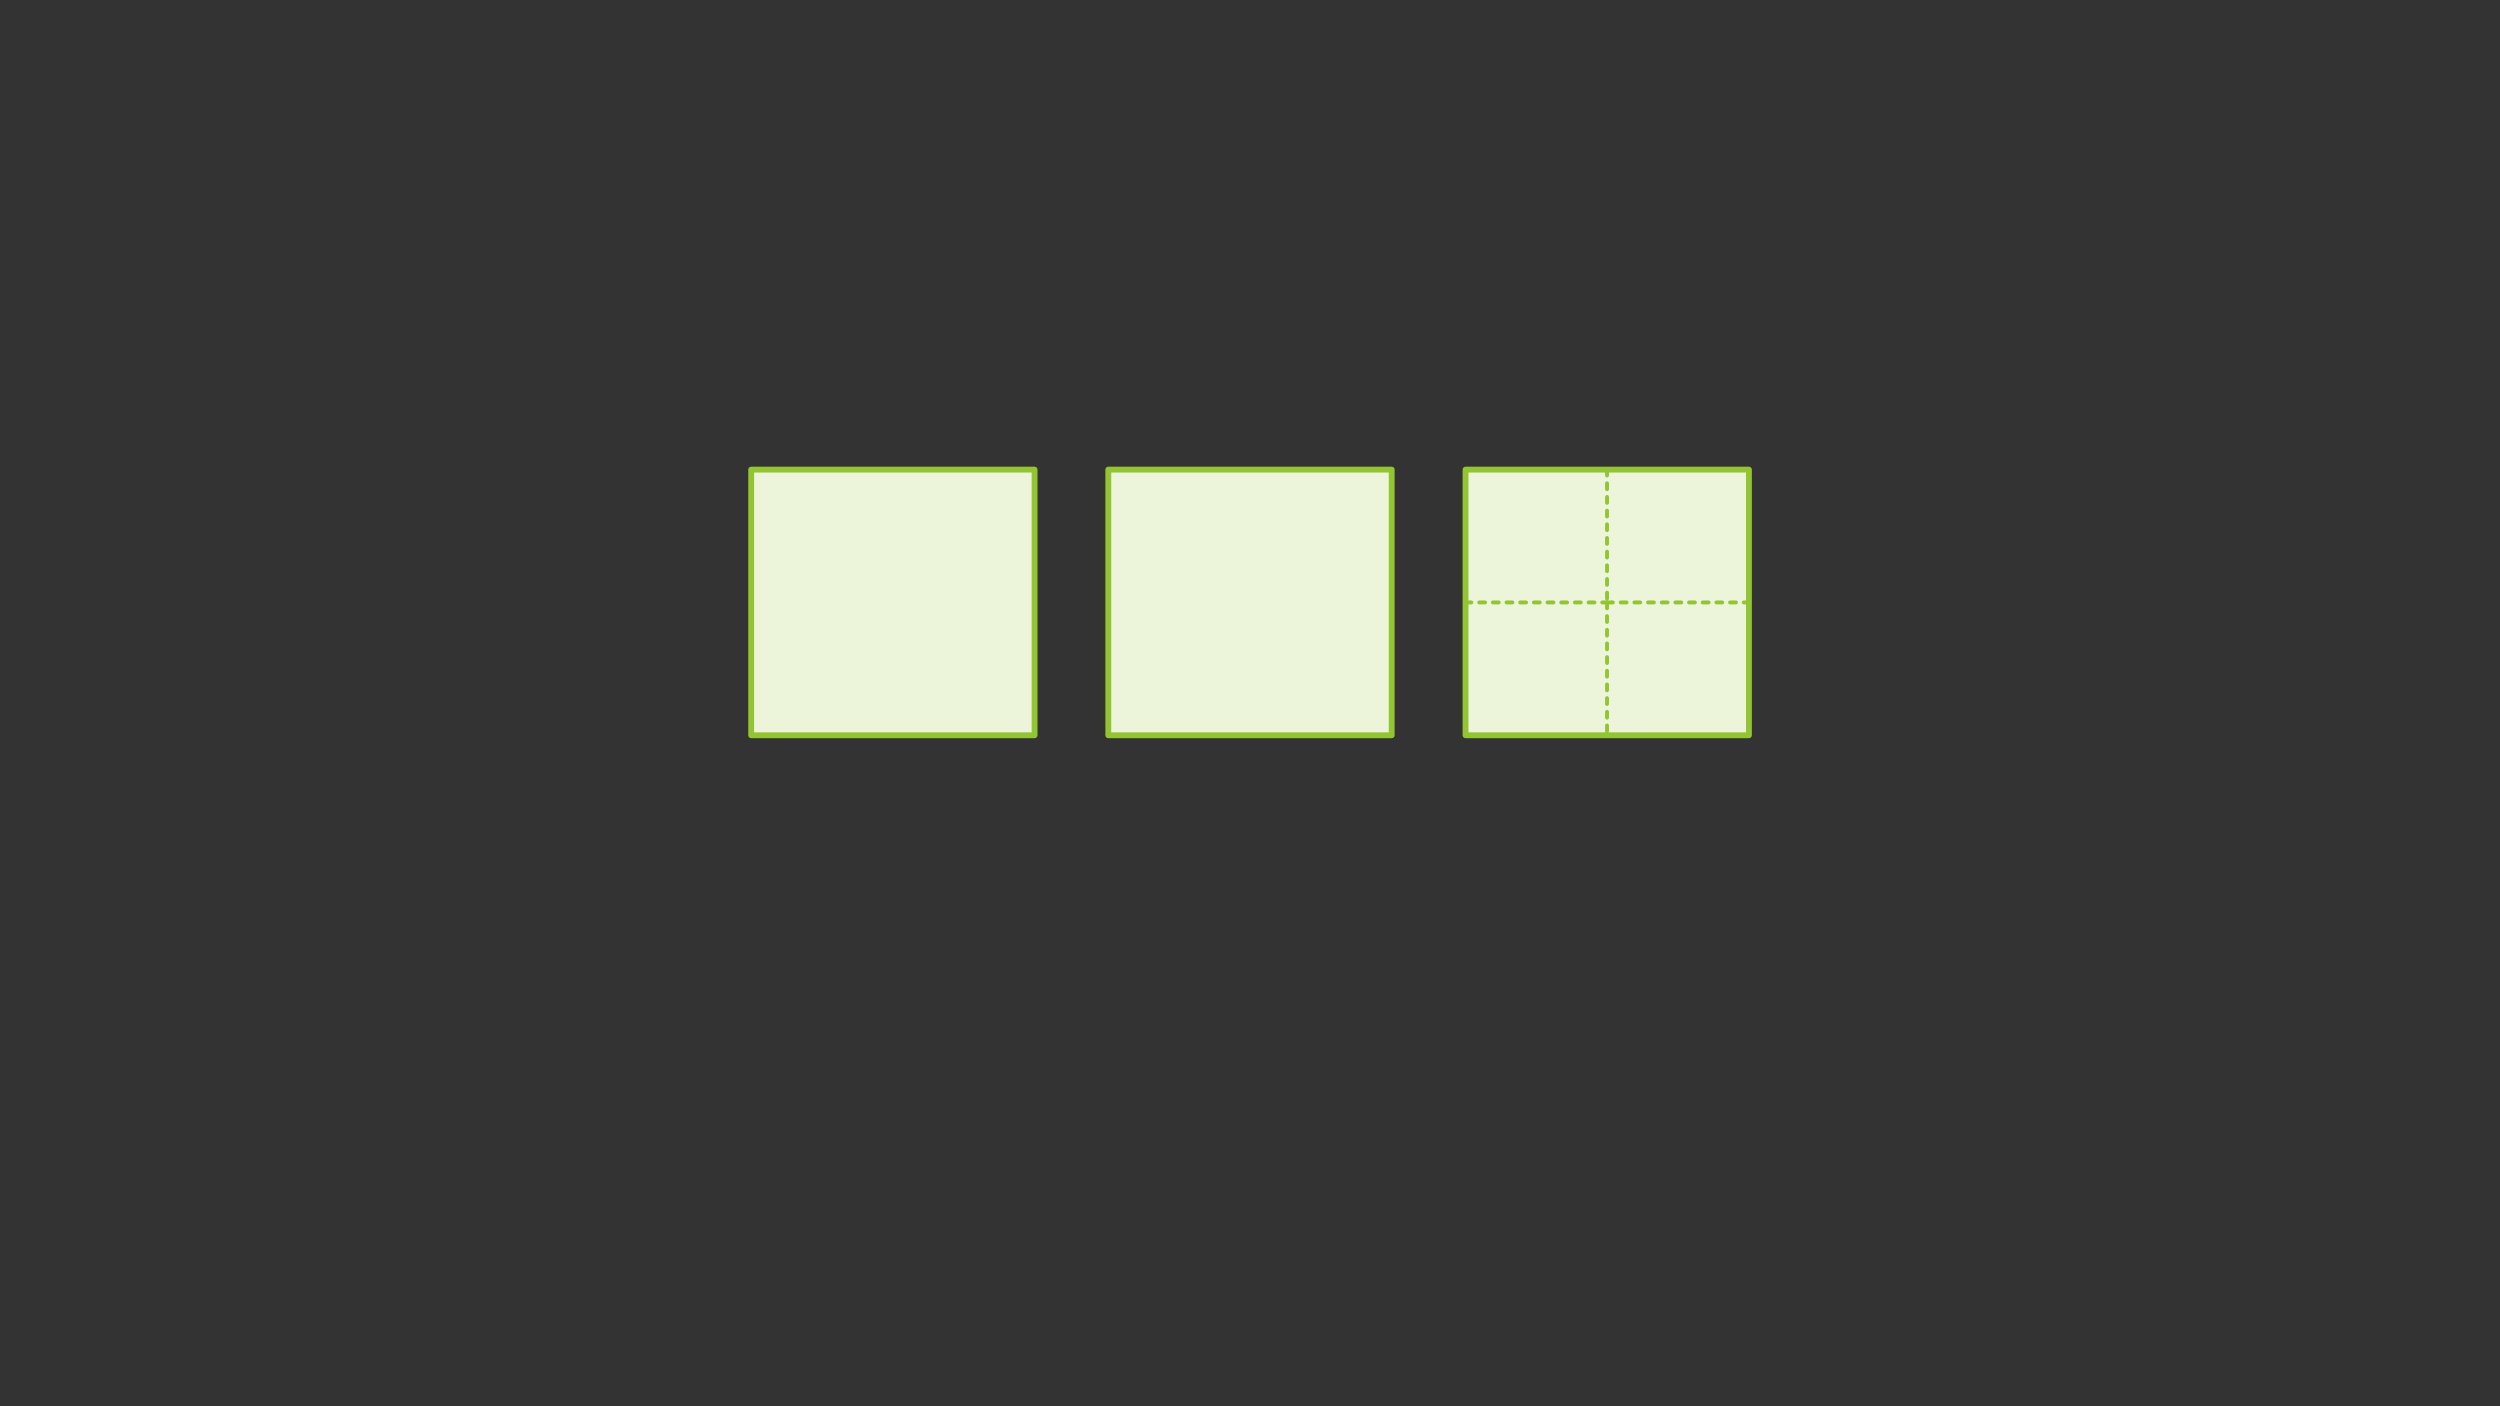 
<svg xmlns="http://www.w3.org/2000/svg" version="1.1" xmlns:xlink="http://www.w3.org/1999/xlink" preserveAspectRatio="none" x="0px" y="0px" width="1280px" height="720px" viewBox="0 0 1280 720">
<rect x="0" y="0" width="1280" height="720" fill="#333333" stroke="none"/>
<defs>
<g id="Layer0_0_FILL">
<path fill="#ECF4DA" stroke="none" d="
M 712.55 376.45
L 712.55 240.45 567.45 240.45 567.45 376.45 712.55 376.45
M 384.6 240.45
L 384.6 376.45 529.7 376.45 529.7 240.45 384.6 240.45
M 822.8 240.45
L 822.8 308.45 895.45 308.45 895.45 240.45 822.8 240.45
M 822.8 308.45
L 822.8 376.45 895.45 376.45 895.45 308.45 822.8 308.45
M 750.35 240.45
L 750.35 308.45 822.8 308.45 822.8 240.45 750.35 240.45
M 750.35 308.45
L 750.35 376.45 822.8 376.45 822.8 308.45 750.35 308.45 Z"/>
</g>

<g id="Layer0_0_STROKES_1_FILL">
<path fill="#92C531" stroke="none" d="
M 896.15 307.75
Q 895.861 307.454 895.45 307.45
L 892.8 307.45
Q 892.389 307.454 892.1 307.75 891.804 308.039 891.8 308.45 891.804 308.861 892.1 309.15 892.389 309.446 892.8 309.45
L 895.45 309.45
Q 895.861 309.446 896.15 309.15 896.446 308.861 896.45 308.45 896.446 308.039 896.15 307.75
M 823.5 370.75
Q 823.211 370.454 822.8 370.45 822.389 370.454 822.1 370.75 821.804 371.039 821.8 371.45
L 821.8 374.45
Q 821.804 374.861 822.1 375.15 822.389 375.446 822.8 375.45 823.211 375.446 823.5 375.15 823.796 374.861 823.8 374.45
L 823.8 371.45
Q 823.796 371.039 823.5 370.75
M 823.8 364.45
Q 823.796 364.039 823.5 363.75 823.211 363.454 822.8 363.45 822.389 363.454 822.1 363.75 821.804 364.039 821.8 364.45
L 821.8 367.45
Q 821.804 367.861 822.1 368.15 822.389 368.446 822.8 368.45 823.211 368.446 823.5 368.15 823.796 367.861 823.8 367.45
L 823.8 364.45
M 822.1 356.75
Q 821.804 357.039 821.8 357.45
L 821.8 360.45
Q 821.804 360.861 822.1 361.15 822.389 361.446 822.8 361.45 823.211 361.446 823.5 361.15 823.796 360.861 823.8 360.45
L 823.8 357.45
Q 823.796 357.039 823.5 356.75 823.211 356.454 822.8 356.45 822.389 356.454 822.1 356.75
M 823.8 350.45
Q 823.796 350.039 823.5 349.75 823.211 349.454 822.8 349.45 822.389 349.454 822.1 349.75 821.804 350.039 821.8 350.45
L 821.8 353.45
Q 821.804 353.861 822.1 354.15 822.389 354.446 822.8 354.45 823.211 354.446 823.5 354.15 823.796 353.861 823.8 353.45
L 823.8 350.45
M 822.1 342.75
Q 821.804 343.039 821.8 343.45
L 821.8 346.45
Q 821.804 346.861 822.1 347.15 822.389 347.446 822.8 347.45 823.211 347.446 823.5 347.15 823.796 346.861 823.8 346.45
L 823.8 343.45
Q 823.796 343.039 823.5 342.75 823.211 342.454 822.8 342.45 822.389 342.454 822.1 342.75
M 823.5 340.15
Q 823.796 339.861 823.8 339.45
L 823.8 336.45
Q 823.796 336.039 823.5 335.75 823.211 335.454 822.8 335.45 822.389 335.454 822.1 335.75 821.804 336.039 821.8 336.45
L 821.8 339.45
Q 821.804 339.861 822.1 340.15 822.389 340.446 822.8 340.45 823.211 340.446 823.5 340.15
M 823.5 328.75
Q 823.211 328.454 822.8 328.45 822.389 328.454 822.1 328.75 821.804 329.039 821.8 329.45
L 821.8 332.45
Q 821.804 332.861 822.1 333.15 822.389 333.446 822.8 333.45 823.211 333.446 823.5 333.15 823.796 332.861 823.8 332.45
L 823.8 329.45
Q 823.796 329.039 823.5 328.75
M 823.5 326.15
Q 823.796 325.861 823.8 325.45
L 823.8 322.45
Q 823.796 322.039 823.5 321.75 823.211 321.454 822.8 321.45 822.389 321.454 822.1 321.75 821.804 322.039 821.8 322.45
L 821.8 325.45
Q 821.804 325.861 822.1 326.15 822.389 326.446 822.8 326.45 823.211 326.446 823.5 326.15
M 822.1 314.75
Q 821.804 315.039 821.8 315.45
L 821.8 318.45
Q 821.804 318.861 822.1 319.15 822.389 319.446 822.8 319.45 823.211 319.446 823.5 319.15 823.796 318.861 823.8 318.45
L 823.8 315.45
Q 823.796 315.039 823.5 314.75 823.211 314.454 822.8 314.45 822.389 314.454 822.1 314.75
M 812.35 308.45
Q 812.354 308.861 812.65 309.15 812.939 309.446 813.35 309.45
L 816.35 309.45
Q 816.761 309.446 817.05 309.15 817.346 308.861 817.35 308.45 817.346 308.039 817.05 307.75 816.761 307.454 816.35 307.45
L 813.35 307.45
Q 812.939 307.454 812.65 307.75 812.354 308.039 812.35 308.45
M 823.5 302.75
Q 823.211 302.454 822.8 302.45 822.389 302.454 822.1 302.75 821.804 303.039 821.8 303.45
L 821.8 306.45
Q 821.804 306.861 822.1 307.15 822.378 307.435 822.75 307.45
L 820.35 307.45
Q 819.939 307.454 819.65 307.75 819.354 308.039 819.35 308.45 819.354 308.861 819.65 309.15 819.939 309.446 820.35 309.45
L 821.8 309.45 821.8 311.45
Q 821.804 311.861 822.1 312.15 822.389 312.446 822.8 312.45 823.211 312.446 823.5 312.15 823.796 311.861 823.8 311.45
L 823.8 309.45 825.8 309.45
Q 826.211 309.446 826.5 309.15 826.796 308.861 826.8 308.45 826.796 308.039 826.5 307.75 826.211 307.454 825.8 307.45
L 822.8 307.45
Q 823.218 307.439 823.5 307.15 823.796 306.861 823.8 306.45
L 823.8 303.45
Q 823.796 303.039 823.5 302.75
M 833.8 308.45
Q 833.796 308.039 833.5 307.75 833.211 307.454 832.8 307.45
L 829.8 307.45
Q 829.389 307.454 829.1 307.75 828.804 308.039 828.8 308.45 828.804 308.861 829.1 309.15 829.389 309.446 829.8 309.45
L 832.8 309.45
Q 833.211 309.446 833.5 309.15 833.796 308.861 833.8 308.45
M 842.8 308.45
Q 842.804 308.861 843.1 309.15 843.389 309.446 843.8 309.45
L 846.8 309.45
Q 847.211 309.446 847.5 309.15 847.796 308.861 847.8 308.45 847.796 308.039 847.5 307.75 847.211 307.454 846.8 307.45
L 843.8 307.45
Q 843.389 307.454 843.1 307.75 842.804 308.039 842.8 308.45
M 840.5 309.15
Q 840.796 308.861 840.8 308.45 840.796 308.039 840.5 307.75 840.211 307.454 839.8 307.45
L 836.8 307.45
Q 836.389 307.454 836.1 307.75 835.804 308.039 835.8 308.45 835.804 308.861 836.1 309.15 836.389 309.446 836.8 309.45
L 839.8 309.45
Q 840.211 309.446 840.5 309.15
M 854.5 307.75
Q 854.211 307.454 853.8 307.45
L 850.8 307.45
Q 850.389 307.454 850.1 307.75 849.804 308.039 849.8 308.45 849.804 308.861 850.1 309.15 850.389 309.446 850.8 309.45
L 853.8 309.45
Q 854.211 309.446 854.5 309.15 854.796 308.861 854.8 308.45 854.796 308.039 854.5 307.75
M 861.5 309.15
Q 861.796 308.861 861.8 308.45 861.796 308.039 861.5 307.75 861.211 307.454 860.8 307.45
L 857.8 307.45
Q 857.389 307.454 857.1 307.75 856.804 308.039 856.8 308.45 856.804 308.861 857.1 309.15 857.389 309.446 857.8 309.45
L 860.8 309.45
Q 861.211 309.446 861.5 309.15
M 864.8 307.45
Q 864.389 307.454 864.1 307.75 863.804 308.039 863.8 308.45 863.804 308.861 864.1 309.15 864.389 309.446 864.8 309.45
L 867.8 309.45
Q 868.211 309.446 868.5 309.15 868.796 308.861 868.8 308.45 868.796 308.039 868.5 307.75 868.211 307.454 867.8 307.45
L 864.8 307.45
M 874.8 307.45
L 871.8 307.45
Q 871.389 307.454 871.1 307.75 870.804 308.039 870.8 308.45 870.804 308.861 871.1 309.15 871.389 309.446 871.8 309.45
L 874.8 309.45
Q 875.211 309.446 875.5 309.15 875.796 308.861 875.8 308.45 875.796 308.039 875.5 307.75 875.211 307.454 874.8 307.45
M 884.8 308.45
Q 884.804 308.861 885.1 309.15 885.389 309.446 885.8 309.45
L 888.8 309.45
Q 889.211 309.446 889.5 309.15 889.796 308.861 889.8 308.45 889.796 308.039 889.5 307.75 889.211 307.454 888.8 307.45
L 885.8 307.45
Q 885.389 307.454 885.1 307.75 884.804 308.039 884.8 308.45
M 882.5 307.75
Q 882.211 307.454 881.8 307.45
L 878.8 307.45
Q 878.389 307.454 878.1 307.75 877.804 308.039 877.8 308.45 877.804 308.861 878.1 309.15 878.389 309.446 878.8 309.45
L 881.8 309.45
Q 882.211 309.446 882.5 309.15 882.796 308.861 882.8 308.45 882.796 308.039 882.5 307.75
M 822.1 295.75
Q 821.804 296.039 821.8 296.45
L 821.8 299.45
Q 821.804 299.861 822.1 300.15 822.389 300.446 822.8 300.45 823.211 300.446 823.5 300.15 823.796 299.861 823.8 299.45
L 823.8 296.45
Q 823.796 296.039 823.5 295.75 823.211 295.454 822.8 295.45 822.389 295.454 822.1 295.75
M 823.8 289.45
Q 823.796 289.039 823.5 288.75 823.211 288.454 822.8 288.45 822.389 288.454 822.1 288.75 821.804 289.039 821.8 289.45
L 821.8 292.45
Q 821.804 292.861 822.1 293.15 822.389 293.446 822.8 293.45 823.211 293.446 823.5 293.15 823.796 292.861 823.8 292.45
L 823.8 289.45
M 822.1 281.75
Q 821.804 282.039 821.8 282.45
L 821.8 285.45
Q 821.804 285.861 822.1 286.15 822.389 286.446 822.8 286.45 823.211 286.446 823.5 286.15 823.796 285.861 823.8 285.45
L 823.8 282.45
Q 823.796 282.039 823.5 281.75 823.211 281.454 822.8 281.45 822.389 281.454 822.1 281.75
M 823.8 275.45
Q 823.796 275.039 823.5 274.75 823.211 274.454 822.8 274.45 822.389 274.454 822.1 274.75 821.804 275.039 821.8 275.45
L 821.8 278.45
Q 821.804 278.861 822.1 279.15 822.389 279.446 822.8 279.45 823.211 279.446 823.5 279.15 823.796 278.861 823.8 278.45
L 823.8 275.45
M 823.5 272.15
Q 823.796 271.861 823.8 271.45
L 823.8 268.45
Q 823.796 268.039 823.5 267.75 823.211 267.454 822.8 267.45 822.389 267.454 822.1 267.75 821.804 268.039 821.8 268.45
L 821.8 271.45
Q 821.804 271.861 822.1 272.15 822.389 272.446 822.8 272.45 823.211 272.446 823.5 272.15
M 823.5 260.75
Q 823.211 260.454 822.8 260.45 822.389 260.454 822.1 260.75 821.804 261.039 821.8 261.45
L 821.8 264.45
Q 821.804 264.861 822.1 265.15 822.389 265.446 822.8 265.45 823.211 265.446 823.5 265.15 823.796 264.861 823.8 264.45
L 823.8 261.45
Q 823.796 261.039 823.5 260.75
M 822.1 253.75
Q 821.804 254.039 821.8 254.45
L 821.8 257.45
Q 821.804 257.861 822.1 258.15 822.389 258.446 822.8 258.45 823.211 258.446 823.5 258.15 823.796 257.861 823.8 257.45
L 823.8 254.45
Q 823.796 254.039 823.5 253.75 823.211 253.454 822.8 253.45 822.389 253.454 822.1 253.75
M 823.8 247.45
Q 823.796 247.039 823.5 246.75 823.211 246.454 822.8 246.45 822.389 246.454 822.1 246.75 821.804 247.039 821.8 247.45
L 821.8 250.45
Q 821.804 250.861 822.1 251.15 822.389 251.446 822.8 251.45 823.211 251.446 823.5 251.15 823.796 250.861 823.8 250.45
L 823.8 247.45
M 823.8 240.45
Q 823.796 240.039 823.5 239.75 823.211 239.454 822.8 239.45 822.389 239.454 822.1 239.75 821.804 240.039 821.8 240.45
L 821.8 243.45
Q 821.804 243.861 822.1 244.15 822.389 244.446 822.8 244.45 823.211 244.446 823.5 244.15 823.796 243.861 823.8 243.45
L 823.8 240.45
M 754.05 307.75
Q 753.761 307.454 753.35 307.45
L 750.35 307.45
Q 749.939 307.454 749.65 307.75 749.354 308.039 749.35 308.45 749.354 308.861 749.65 309.15 749.939 309.446 750.35 309.45
L 753.35 309.45
Q 753.761 309.446 754.05 309.15 754.346 308.861 754.35 308.45 754.346 308.039 754.05 307.75
M 763.35 308.45
Q 763.354 308.861 763.65 309.15 763.939 309.446 764.35 309.45
L 767.35 309.45
Q 767.761 309.446 768.05 309.15 768.346 308.861 768.35 308.45 768.346 308.039 768.05 307.75 767.761 307.454 767.35 307.45
L 764.35 307.45
Q 763.939 307.454 763.65 307.75 763.354 308.039 763.35 308.45
M 761.05 307.75
Q 760.761 307.454 760.35 307.45
L 757.35 307.45
Q 756.939 307.454 756.65 307.75 756.354 308.039 756.35 308.45 756.354 308.861 756.65 309.15 756.939 309.446 757.35 309.45
L 760.35 309.45
Q 760.761 309.446 761.05 309.15 761.346 308.861 761.35 308.45 761.346 308.039 761.05 307.75
M 770.35 308.45
Q 770.354 308.861 770.65 309.15 770.939 309.446 771.35 309.45
L 774.35 309.45
Q 774.761 309.446 775.05 309.15 775.346 308.861 775.35 308.45 775.346 308.039 775.05 307.75 774.761 307.454 774.35 307.45
L 771.35 307.45
Q 770.939 307.454 770.65 307.75 770.354 308.039 770.35 308.45
M 782.05 309.15
Q 782.346 308.861 782.35 308.45 782.346 308.039 782.05 307.75 781.761 307.454 781.35 307.45
L 778.35 307.45
Q 777.939 307.454 777.65 307.75 777.354 308.039 777.35 308.45 777.354 308.861 777.65 309.15 777.939 309.446 778.35 309.45
L 781.35 309.45
Q 781.761 309.446 782.05 309.15
M 784.65 307.75
Q 784.354 308.039 784.35 308.45 784.354 308.861 784.65 309.15 784.939 309.446 785.35 309.45
L 788.35 309.45
Q 788.761 309.446 789.05 309.15 789.346 308.861 789.35 308.45 789.346 308.039 789.05 307.75 788.761 307.454 788.35 307.45
L 785.35 307.45
Q 784.939 307.454 784.65 307.75
M 792.35 307.45
Q 791.939 307.454 791.65 307.75 791.354 308.039 791.35 308.45 791.354 308.861 791.65 309.15 791.939 309.446 792.35 309.45
L 795.35 309.45
Q 795.761 309.446 796.05 309.15 796.346 308.861 796.35 308.45 796.346 308.039 796.05 307.75 795.761 307.454 795.35 307.45
L 792.35 307.45
M 805.35 308.45
Q 805.354 308.861 805.65 309.15 805.939 309.446 806.35 309.45
L 809.35 309.45
Q 809.761 309.446 810.05 309.15 810.346 308.861 810.35 308.45 810.346 308.039 810.05 307.75 809.761 307.454 809.35 307.45
L 806.35 307.45
Q 805.939 307.454 805.65 307.75 805.354 308.039 805.35 308.45
M 803.05 307.75
Q 802.761 307.454 802.35 307.45
L 799.35 307.45
Q 798.939 307.454 798.65 307.75 798.354 308.039 798.35 308.45 798.354 308.861 798.65 309.15 798.939 309.446 799.35 309.45
L 802.35 309.45
Q 802.761 309.446 803.05 309.15 803.346 308.861 803.35 308.45 803.346 308.039 803.05 307.75 Z"/>
</g>

<path id="Layer0_0_1_STROKES" stroke="#92C531" stroke-width="3" stroke-linejoin="round" stroke-linecap="butt" fill="none" d="
M 750.35 308.45
L 750.35 376.45 822.8 376.45
M 750.35 308.45
L 750.35 240.45 822.8 240.45 895.45 240.45 895.45 308.45 895.45 376.45 822.8 376.45
M 567.45 376.45
L 712.55 376.45 712.55 240.45 567.45 240.45 567.45 376.45 Z
M 384.6 376.45
L 529.7 376.45 529.7 240.45 384.6 240.45 384.6 376.45 Z"/>
</defs>

<g transform="matrix( 1, 0, 0, 1, 0,0) ">
<use xlink:href="#Layer0_0_FILL"/>

<use xlink:href="#Layer0_0_1_STROKES"/>

<use xlink:href="#Layer0_0_STROKES_1_FILL"/>
</g>
</svg>
